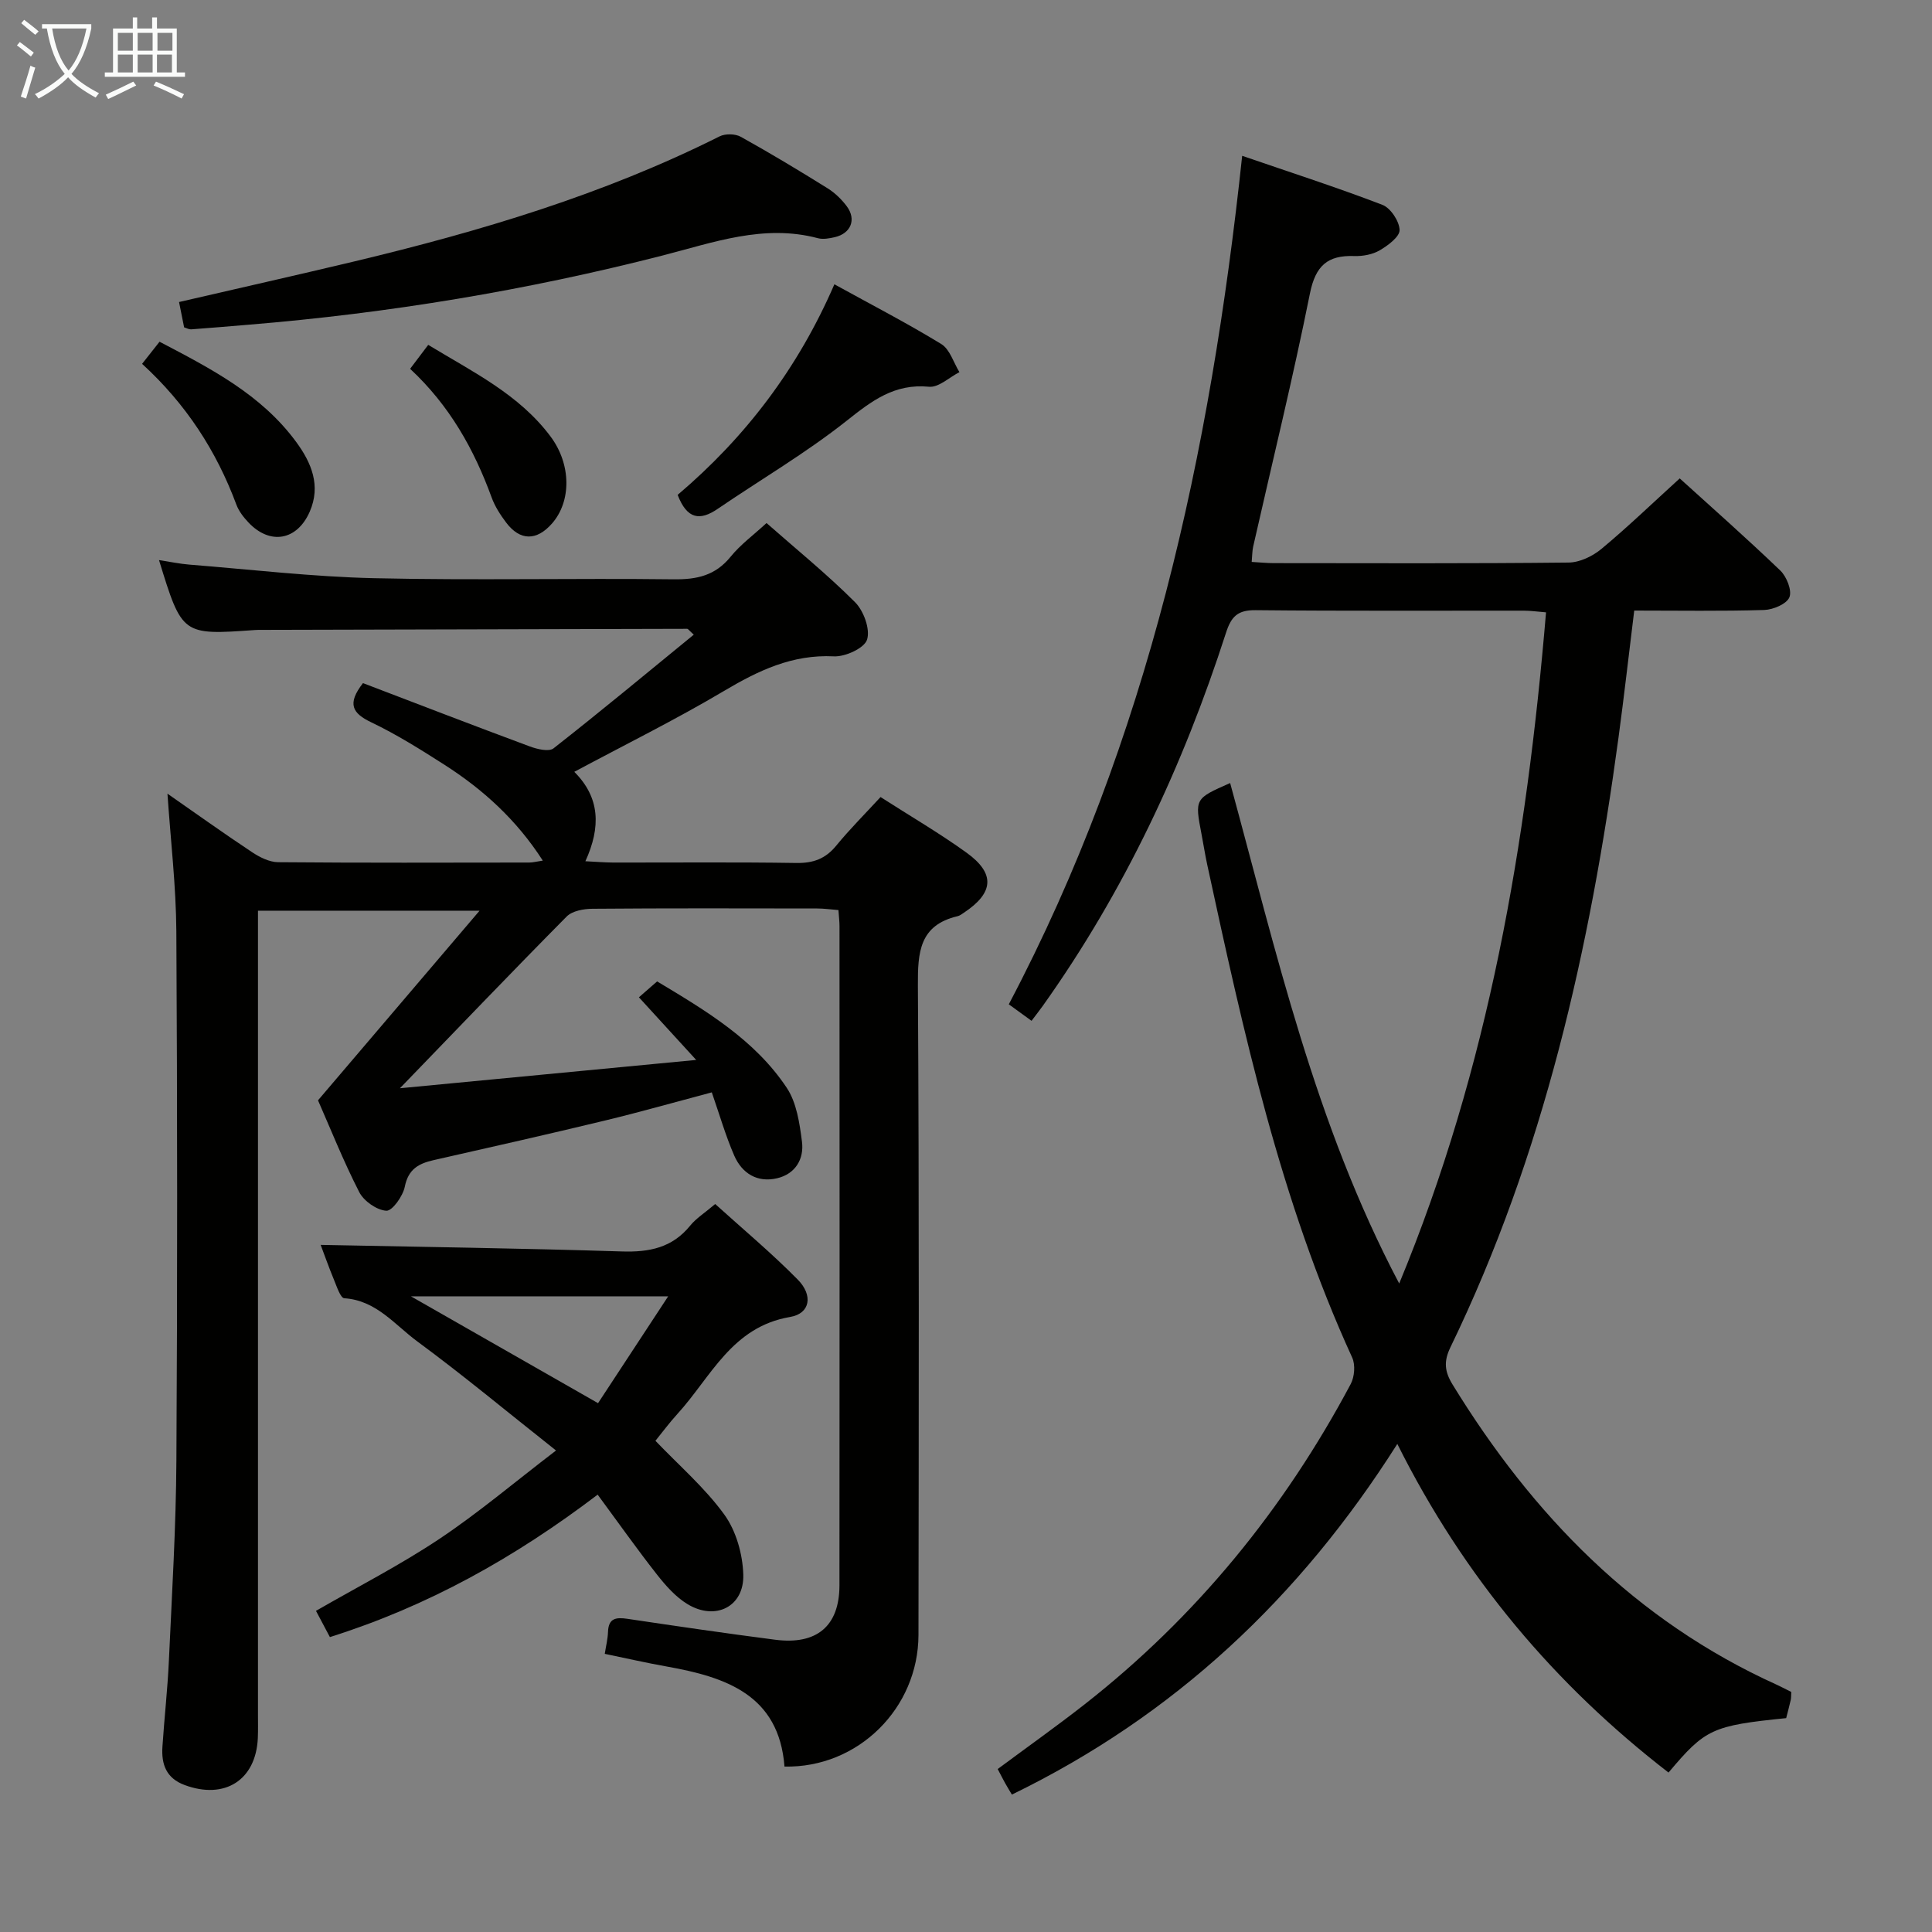 <svg enable-background="new 0 0 400 400" viewBox="0 0 400 400" xmlns="http://www.w3.org/2000/svg"><rect x="0" y="0" width="400" height="400" fill="#808080" stroke="none"/><g fill="#010100"><path d="m162.42 365.75c-1.14-14.85-12.12-18.53-24.4-20.72-4.22-.75-8.4-1.71-12.81-2.62.26-1.66.62-3.09.67-4.52.09-2.89 1.67-3.08 4.03-2.73 10.18 1.52 20.37 3.01 30.59 4.33 8.61 1.11 13.29-2.83 13.3-11.26.05-45.5.02-90.99.01-136.49 0-.98-.13-1.96-.22-3.32-1.56-.12-2.99-.33-4.42-.33-15.5-.02-31-.07-46.49.06-1.82.01-4.19.43-5.36 1.61-11.48 11.59-22.75 23.38-34.52 35.55 19.96-1.91 40.05-3.82 61.34-5.86-4.32-4.73-7.85-8.58-11.86-12.97 1.33-1.16 2.41-2.11 3.77-3.29 10.17 6.1 20.21 12.09 26.82 22 2.06 3.08 2.68 7.36 3.17 11.19.46 3.58-1.36 6.66-5.12 7.56-4.12.98-7.3-.99-8.92-4.72-1.77-4.08-3.01-8.39-4.63-13.06-7.57 2.01-14.84 4.08-22.18 5.85-11.77 2.84-23.59 5.51-35.4 8.18-3.11.7-5.26 1.87-5.98 5.5-.39 1.95-2.59 5.05-3.82 4.98-1.99-.12-4.67-2-5.62-3.87-3.32-6.49-6.02-13.29-8.53-18.99 11.17-13.12 21.82-25.62 33.45-39.26-16.26 0-30.74 0-45.88 0v6.34 159.98c0 1.67.04 3.34-.03 5-.4 8.7-6.87 12.78-15.16 9.7-3.83-1.42-4.83-4.32-4.59-7.93.39-5.97 1.07-11.92 1.34-17.9.63-13.79 1.47-27.58 1.55-41.37.22-36.49.2-72.99-.01-109.49-.06-9.42-1.18-18.83-1.84-28.56 5.72 3.98 11.56 8.16 17.54 12.13 1.57 1.04 3.56 2.04 5.37 2.06 17.33.15 34.66.09 51.99.07.78 0 1.56-.22 2.81-.4-5.45-8.48-12.4-14.75-20.4-19.87-4.9-3.13-9.86-6.25-15.09-8.75-3.94-1.88-5.09-3.82-1.74-8.13 11.34 4.33 22.92 8.8 34.56 13.12 1.52.56 3.93 1.14 4.89.39 9.77-7.66 19.32-15.59 29.04-23.54-.94-.84-1.16-1.21-1.38-1.21-29.32.06-58.65.14-87.97.22-.5 0-1-.01-1.5.03-15.09 1.07-15.09 1.07-19.87-14.48 2.29.35 4.29.78 6.31.94 12.74 1.01 25.48 2.52 38.25 2.81 20.65.47 41.33-.02 61.99.23 4.83.06 8.63-.78 11.79-4.67 2.06-2.54 4.79-4.53 7.44-6.98 6.24 5.49 12.58 10.64 18.32 16.38 1.79 1.79 3.18 5.58 2.5 7.75-.55 1.77-4.52 3.59-6.87 3.47-8.62-.43-15.64 2.94-22.78 7.18-9.98 5.92-20.4 11.07-30.97 16.73 5.35 5.33 5.52 11.45 2.3 18.51 2.22.11 3.96.26 5.71.27 12.67.02 25.33-.11 37.99.09 3.47.05 5.99-.86 8.2-3.55 2.83-3.45 6-6.62 9.21-10.1 6.15 3.95 12.18 7.46 17.82 11.53 5.98 4.32 5.63 8.31-.57 12.42-.41.28-.84.61-1.31.72-7.88 1.86-8.25 7.44-8.21 14.32.27 44.83.18 89.66.12 134.48-.03 15.18-12.5 27.58-27.74 27.26z"/><path d="m254.69 162.12c9.59 35.1 17.54 70.51 35 103.62 18.58-44.87 26.39-91.25 30.4-138.96-1.77-.14-3.2-.35-4.63-.35-18.5-.02-36.99.09-55.49-.1-3.72-.04-5.06 1.3-6.15 4.71-8.88 27.53-21.04 53.48-37.86 77.13-.67.94-1.39 1.85-2.39 3.18-1.51-1.09-2.91-2.11-4.71-3.42 28.9-54.82 41.75-114.01 48.32-175.67 10.03 3.45 19.63 6.54 29.03 10.15 1.7.65 3.51 3.39 3.56 5.21.04 1.39-2.41 3.21-4.12 4.21-1.49.87-3.51 1.24-5.27 1.18-5.52-.19-8.01 1.99-9.17 7.74-3.52 17.55-7.8 34.94-11.75 52.4-.21.93-.19 1.91-.31 3.19 1.72.1 3.17.25 4.62.25 20.33.02 40.66.1 60.99-.12 2.31-.02 4.99-1.32 6.82-2.84 5.48-4.56 10.62-9.52 16.19-14.58 6.39 5.8 13.75 12.29 20.82 19.07 1.31 1.26 2.46 4.13 1.89 5.53s-3.36 2.58-5.22 2.64c-8.8.27-17.62.12-26.91.12-1.11 8.99-2.09 17.68-3.26 26.33-5.9 43.63-15.44 86.28-34.79 126.19-1.42 2.93-1.23 5.01.45 7.74 16.56 26.99 37.8 48.86 67.07 62.12 1.03.47 2.03 1.01 3.04 1.51-.04.72-.01 1.21-.11 1.67-.29 1.27-.63 2.53-.94 3.75-15.31 1.55-16.75 2.22-24.36 11.27-23.52-18.18-42.29-40.33-56.15-68.04-20.25 31.95-46.25 56.29-79.8 72.6-.46-.78-.96-1.58-1.41-2.39-.47-.85-.91-1.73-1.53-2.9 6.06-4.5 12.13-8.8 17.98-13.38 23.14-18.13 41.32-40.43 55.11-66.33.79-1.49.99-3.97.31-5.47-14.9-32.56-22.48-67.26-30-101.98-.46-2.1-.78-4.24-1.19-6.35-1.42-7.4-1.42-7.4 5.92-10.63z"/><path d="m123.74 309.45c-17.2 13.06-35.1 23.08-55.44 29.49-.93-1.75-1.9-3.59-2.88-5.43 8.69-5.01 17.41-9.47 25.51-14.87s15.57-11.74 24.19-18.33c-10.24-8.1-19.28-15.63-28.73-22.59-4.66-3.43-8.49-8.51-15.11-8.93-.78-.05-1.52-2.34-2.08-3.69-1.14-2.75-2.13-5.57-2.81-7.36 20.65.42 41.52.7 62.37 1.36 5.67.18 10.41-.76 14.13-5.34 1.23-1.52 2.99-2.61 5.18-4.48 5.74 5.19 11.69 10.16 17.11 15.66 3.18 3.23 2.59 7.01-1.58 7.72-12.12 2.05-16.4 12.46-23.34 20.07-1.68 1.84-3.16 3.85-4.56 5.57 4.88 5.11 10.24 9.72 14.27 15.29 2.44 3.37 3.79 8.18 3.92 12.4.21 6.65-5.75 9.63-11.53 6.14-2.47-1.49-4.54-3.85-6.36-6.16-4.1-5.22-7.93-10.65-12.26-16.52zm-38.66-41.06c13.59 7.76 25.88 14.78 38.74 22.12 4.83-7.36 9.47-14.42 14.52-22.12-18.18 0-35.04 0-53.26 0z"/><path d="m38.12 67.78c-.33-1.67-.66-3.27-1.05-5.25 12.19-2.82 24.27-5.54 36.31-8.41 26.02-6.22 51.56-13.83 75.59-25.88 1.19-.6 3.25-.56 4.4.08 6.1 3.39 12.08 6.99 18 10.68 1.52.95 2.9 2.3 3.97 3.74 2.01 2.73.81 5.61-2.53 6.37-1.12.25-2.4.49-3.46.21-11.2-2.98-21.64.88-32.17 3.58-28.17 7.22-56.75 11.95-85.73 14.33-3.97.33-7.93.67-11.9.96-.47.01-.94-.27-1.43-.41z"/><path d="m140.3 102.46c14.03-11.91 24.91-26.18 32.45-43.6 7.76 4.28 15.11 8.07 22.13 12.37 1.78 1.09 2.54 3.83 3.76 5.82-2.1 1.07-4.31 3.22-6.3 3.02-7.16-.69-11.84 2.91-17.08 7.07-8.42 6.67-17.78 12.15-26.68 18.22-3.65 2.49-6.33 2.18-8.28-2.9z"/><path d="m29.42 75.33c1.39-1.77 2.39-3.04 3.61-4.58 10.59 5.55 21.07 10.92 28.29 20.75 3.16 4.3 5.16 9.04 2.81 14.43-2.62 6-8.24 6.97-12.7 2.23-1.01-1.07-1.99-2.33-2.49-3.68-4.13-11.1-10.38-20.78-19.52-29.15z"/><path d="m84.91 76.36c1.38-1.82 2.36-3.12 3.75-4.96 9.15 5.57 18.76 10.2 25.31 18.95 4.35 5.81 4.32 13.46.33 18.02-3.19 3.65-6.64 3.64-9.53-.21-1.19-1.58-2.31-3.32-2.98-5.16-3.64-9.97-8.7-19.03-16.88-26.64z"/></g><path d="m6.4 11.7c-1-.8-1.9-1.6-2.9-2.3l.6-.7c.9.7 1.9 1.4 2.9 2.2zm-2.1 8.3c.7-2.1 1.4-4.2 2-6.4.2.1.6.3 1 .4-.7 2.3-1.3 4.4-1.9 6.4zm3-12.8c-1.1-.9-2.1-1.7-2.9-2.4l.6-.7c1 .8 2 1.5 3 2.4zm1.4-1.3v-.9h10.2v.9c-.9 4.2-2.3 7.3-4.1 9.4 1.3 1.4 3.2 2.7 5.7 4-.2.2-.4.5-.7.9-2.5-1.4-4.4-2.7-5.7-4.2-1.4 1.5-3.5 3-6.1 4.4 0 0 0 0-.1-.1-.3-.4-.5-.7-.7-.8 2.7-1.3 4.7-2.8 6.2-4.2-1.8-2.2-3-5.3-3.7-9.4zm9.2 0h-7.1c.6 3.8 1.7 6.7 3.4 8.7 1.7-2 2.9-4.8 3.7-8.7z" fill="#fafbfa"/><path d="m31.6 3.6h.9v2.3h4.1v9.1h1.7v.9h-16.6v-.9h1.7v-9.1h4.1v-2.3h.9v2.3h3.1v-2.3zm-4 13.3.6.8c-1.9.9-3.8 1.9-5.8 2.8-.2-.3-.3-.6-.5-.9 2-.9 3.9-1.8 5.7-2.7zm-3.2-10.1v3.7h3.1v-3.7zm0 4.5v3.7h3.1v-3.7zm4.1-4.5v3.7h3.1v-3.7zm0 4.5v3.7h3.1v-3.7zm9.1 9.1c-2.1-1.1-4.1-2-5.8-2.7l.5-.8c2.2.9 4.1 1.8 5.8 2.6zm-1.9-13.6h-3.1v3.7h3.1zm-3.2 4.5v3.7h3.1v-3.7z" fill="#fafbfa"/></svg>